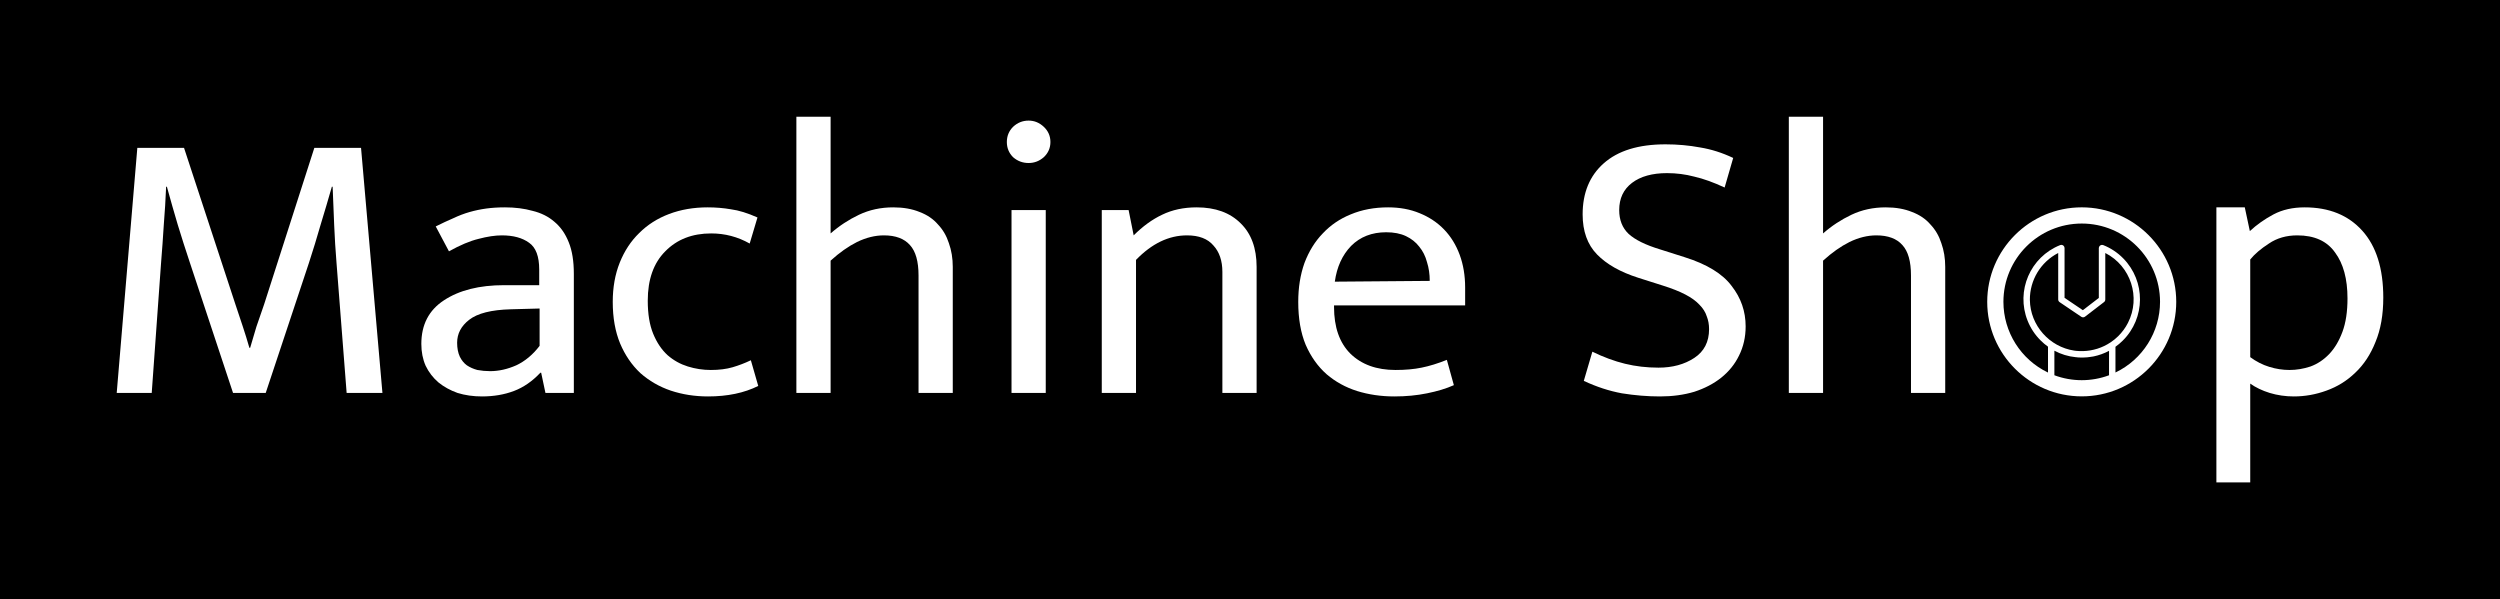 <svg version="1.1" xmlns="http://www.w3.org/2000/svg" viewBox="-241.664 -1034.24 6580.224 1576.96"><desc>Created with Snap</desc><defs></defs><g><rect x="-241.664" y="-1034.24" width="6580.224" height="1576.96" fill="#000000" style=""></rect><g><g transform="matrix(1.024,0,0,-1.024,0,0)"><g transform="matrix(1,0,0,1,0,0)"><path d="M64 0L117 630L237 630L369 228Q379 199 388 171Q397 144 405 116L407 116Q415 144 423 170Q432 196 443 228L572 630L692 630L747 0L655 0L629 334Q625 383 623 431Q621 480 619 530L617 530Q603 481 588 432Q574 383 558 334L447 0L363 0L252 335Q235 386 221 432Q207 479 193 530L191 530Q189 481 185 432Q182 383 178 334L154 0L64 0Z" fill="#ffffff" style=""></path></g><g transform="matrix(1,0,0,1,811,0)"><path d="M107 364L73 428Q97 440 118 449Q139 459 160 465Q181 471 203 474Q225 477 251 477Q290 477 322 468Q355 460 378 440Q402 420 415 387Q428 355 428 306L428 0L355 0L344 52L342 52Q311 19 274 5Q237 -9 192 -9Q158 -9 129 0Q101 10 80 27Q59 45 47 70Q36 95 36 126Q36 200 94 238Q153 277 249 277L339 277L339 317Q339 368 313 386Q287 405 243 405Q217 405 183 396Q150 388 107 364ZM340 121L340 217L266 215Q191 213 159 188Q128 164 128 129Q128 108 135 93Q142 79 153 71Q165 63 180 59Q196 56 213 56Q246 56 280 71Q314 87 340 121Z" fill="#ffffff" style=""></path></g><g transform="matrix(1,0,0,1,1300,0)"><path d="M291 59Q323 59 347 66Q371 73 394 84L413 18Q359 -9 284 -9Q233 -9 188 6Q144 21 110 51Q77 82 58 127Q39 173 39 234Q39 290 57 335Q75 380 107 411Q139 443 184 460Q229 477 283 477Q314 477 343 472Q373 468 411 451L391 384Q345 410 292 410Q219 410 174 364Q129 319 129 237Q129 186 143 152Q157 118 180 97Q203 77 232 68Q261 59 291 59Z" fill="#ffffff" style=""></path></g><g transform="matrix(1,0,0,1,1742,0)"><path d="M157 340L157 0L69 0L69 710L157 710L157 410Q190 439 230 458Q270 477 318 477Q357 477 386 465Q415 454 433 433Q452 413 461 385Q471 357 471 324L471 0L383 0L383 302Q383 356 361 380Q339 405 294 405Q260 405 225 388Q191 371 157 340Z" fill="#ffffff" style=""></path></g><g transform="matrix(1,0,0,1,2282,0)"><path d="M170 0L82 0L82 470L170 470L170 0ZM126 591Q103 591 86 606Q70 622 70 645Q70 668 86 684Q103 700 126 700Q148 700 165 684Q182 668 182 645Q182 622 165 606Q148 591 126 591Z" fill="#ffffff" style=""></path></g><g transform="matrix(1,0,0,1,2528,0)"><path d="M156 342L156 0L68 0L68 470L137 470L150 405Q185 440 223 458Q262 477 312 477Q384 477 425 436Q466 396 466 324L466 0L378 0L378 311Q378 354 355 379Q333 405 287 405Q217 405 156 342Z" fill="#ffffff" style=""></path></g><g transform="matrix(1,0,0,1,3062,0)"><path d="M468 271L468 225L131 225L131 221Q131 143 173 101Q216 59 289 59Q327 59 356 65Q386 71 421 85L439 20Q410 7 370 -1Q331 -9 286 -9Q235 -9 190 5Q146 19 112 48Q78 78 58 124Q39 170 39 234Q39 289 55 334Q72 379 102 410Q132 442 174 459Q217 477 270 477Q315 477 351 462Q388 447 414 420Q440 393 454 355Q468 317 468 271ZM133 286L377 288Q377 314 370 336Q364 359 350 376Q337 393 316 403Q295 413 265 413Q210 413 175 378Q141 343 133 286Z" fill="#ffffff" style=""></path></g><g transform="matrix(1,0,0,1,3566,0)"><path fill="#ffffff" style=""></path></g><g transform="matrix(1,0,0,1,3788,0)"><path d="M257 639Q303 639 346 631Q389 624 431 604L409 528Q366 548 331 556Q297 565 261 565Q204 565 171 540Q138 515 138 470Q138 432 162 409Q187 386 243 369L306 349Q392 322 427 275Q463 229 463 171Q463 130 446 96Q430 63 400 39Q371 16 331 3Q291 -9 243 -9Q195 -9 145 -1Q96 8 47 31L69 106Q112 85 153 75Q194 65 239 65Q293 65 331 90Q369 115 369 164Q369 182 363 197Q358 213 344 227Q331 241 308 253Q285 265 250 276L187 296Q118 318 81 356Q44 394 44 459Q44 542 98 590Q153 639 257 639Z" fill="#ffffff" style=""></path></g><g transform="matrix(1,0,0,1,4293,0)"><path d="M157 340L157 0L69 0L69 710L157 710L157 410Q190 439 230 458Q270 477 318 477Q357 477 386 465Q415 454 433 433Q452 413 461 385Q471 357 471 324L471 0L383 0L383 302Q383 356 361 380Q339 405 294 405Q260 405 225 388Q191 371 157 340Z" fill="#ffffff" style=""></path></g><g transform="matrix(1,0,0,1,4833,0)"><g transform="matrix(1.262,0,0,1.262,-172.442,688.442)"><g transform="matrix(1,0,0,-1,0,0)">
<g>
	<path d="M360,167.5c-106.1,0-192.5,86.3-192.5,192.5S253.9,552.5,360,552.5S552.5,466.1,552.5,360S466.1,167.5,360,167.5z
		 M415.7,509.5c-35.9,13.4-75.5,13.4-111.4,0v-50c13.5,7.2,28.2,11.7,43.4,13.2h0.4c1,0.1,1.9,0.2,2.9,0.3l0.8,0.1
		c0.9,0.1,1.7,0.1,2.6,0.2h0.8c1.1,0,2.2,0.1,3.3,0.1h1.7h1.2h1.3c0.8,0,1.6,0,2.4-0.1l2-0.1c0.7,0,1.4-0.1,2.1-0.1l1.5-0.1
		c0.6,0,1.3-0.1,1.9-0.2l1.4-0.2c0.8-0.1,1.6-0.2,2.4-0.3l0.8-0.1c1.2-0.2,2.3-0.3,3.4-0.5h0.3c1.1-0.2,2.2-0.4,3.3-0.6h0.2
		c10.9-2.3,21.4-6.1,31.2-11.3V509.5z M418.6,442.6c-16.6,11.1-36,17.2-56,17.7h0c-1.3,0-2.7,0-4,0c-1.1,0-2.3-0.1-3.4-0.1l-0.9,0
		c-0.9,0-1.8-0.1-2.7-0.2h-0.7c-1-0.1-2-0.2-3.1-0.3l-1.5-0.2l-1.6-0.2c-50.2-7.5-89.6-51.1-90.3-103.1
		c-0.4-40.2,21.9-77.3,57.7-95.7v94.7c0,2.2,1.1,4.2,2.9,5.4l44.1,29.8c2.3,1.6,5.4,1.5,7.6-0.2l38.8-29.8c1.6-1.2,2.5-3.1,2.5-5.2
		v-94.7c52,26.5,72.7,90.2,46.2,142.2c-5.1,10.1-11.9,19.3-19.9,27.2c-4.7,4.6-9.8,8.8-15.3,12.5
		C418.8,442.5,418.7,442.6,418.6,442.6z M428.7,503.9v-52.4c5.2-3.7,10.1-7.8,14.6-12.3c46.7-46,47.2-121.2,1.1-167.9
		c-11.5-11.7-25.4-20.9-40.6-26.9c-3.3-1.3-7.1,0.3-8.5,3.7c-0.3,0.7-0.5,1.5-0.5,2.3V352l-32.5,25L325,351.8V250.4
		c0-3.6-3-6.5-6.6-6.5c-0.8,0-1.6,0.2-2.3,0.5c-60.9,24.2-90.6,93.1-66.4,153.9c6,15.1,15,28.8,26.5,40.2c4.7,4.7,9.7,9,15.1,12.8
		V504c-55.4-26.5-90.7-82.5-90.8-144c0-88,71.5-159.5,159.5-159.5S519.5,272,519.5,360C519.4,421.4,484.1,477.4,428.7,503.9z" fill="#ffffff" style=""></path>
</g>
<desc>Created with Snap</desc><defs></defs></g></g></g><g transform="matrix(1,0,0,1,5397,0)"><path d="M263 -9Q231 -9 201 0Q172 9 151 24L151 -230L64 -230L64 477L137 477L150 416Q177 441 211 459Q245 477 291 477Q385 477 439 417Q493 357 493 245Q493 179 473 131Q454 83 421 52Q389 21 347 6Q306 -9 263 -9ZM272 405Q230 405 199 384Q168 364 151 343L151 92Q174 75 200 67Q226 59 252 59Q279 59 306 68Q333 78 354 100Q375 122 388 157Q401 192 401 243Q401 318 369 361Q338 405 272 405Z" fill="#ffffff" style=""></path></g></g></g></g></svg>
